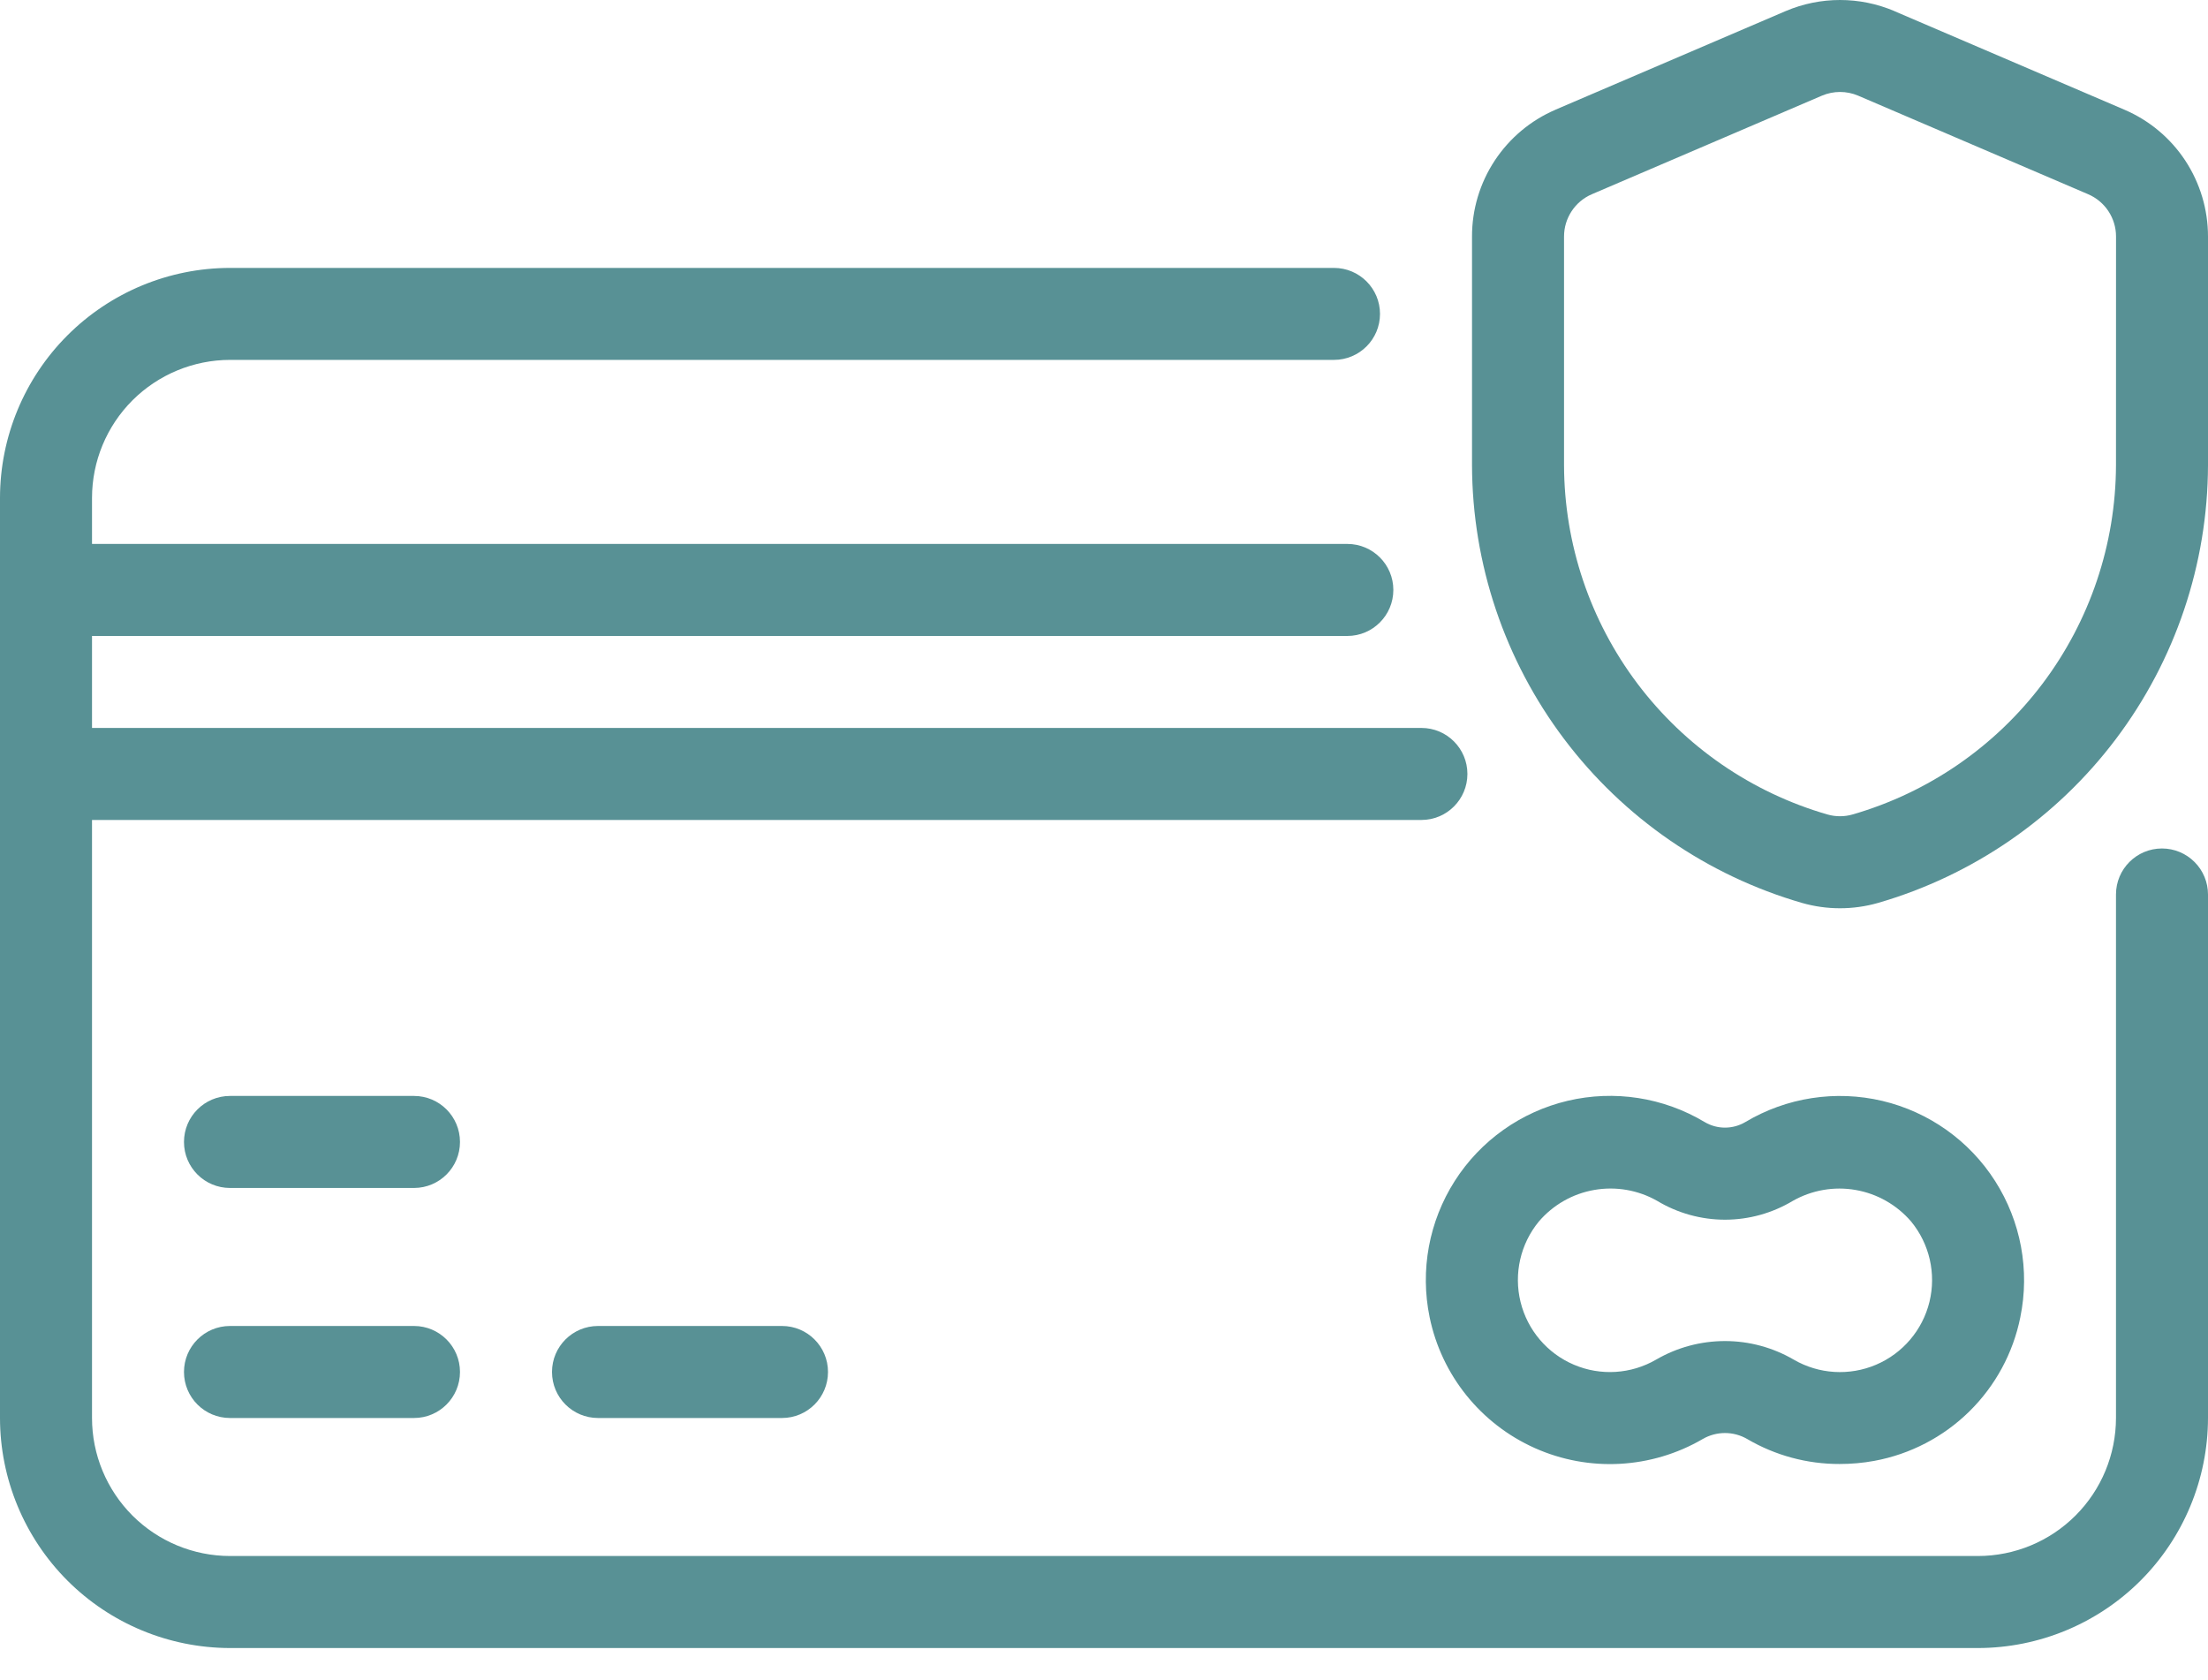 <svg width="46" height="35" viewBox="0 0 46 35" fill="none" xmlns="http://www.w3.org/2000/svg">
<rect width="46" height="35" fill="#F5F5F5"/>
<g id="Group 231">
<g id="Desktop - 1">
<rect width="1440" height="5978" transform="translate(-466 -913)" fill="white"/>
<g id="Group 21">
<g id="Group 10">
<path id="Vector" d="M45.041 17.675C44.512 17.675 44.083 18.104 44.083 18.633V29.539C44.082 30.302 43.779 31.032 43.24 31.571C42.701 32.11 41.971 32.413 41.208 32.414H4.792C4.029 32.413 3.299 32.11 2.759 31.571C2.221 31.032 1.917 30.302 1.917 29.539V17.081H29.613C30.142 17.081 30.571 16.652 30.571 16.122C30.571 15.593 30.142 15.164 29.613 15.164H1.917V13.248H28.07C28.599 13.248 29.028 12.818 29.028 12.289C29.028 11.76 28.599 11.331 28.07 11.331H1.917V10.373C1.917 9.61 2.221 8.879 2.759 8.34C3.299 7.802 4.029 7.498 4.792 7.497H27.791C28.321 7.497 28.75 7.068 28.75 6.539C28.75 6.01 28.321 5.581 27.791 5.581H4.792C3.521 5.582 2.303 6.088 1.405 6.986C0.507 7.884 0.001 9.102 0 10.373V29.539C0.001 30.809 0.507 32.027 1.405 32.926C2.303 33.824 3.521 34.329 4.792 34.331H41.208C42.478 34.329 43.696 33.824 44.595 32.926C45.493 32.027 45.998 30.809 46 29.539V18.633C46 18.379 45.899 18.135 45.719 17.956C45.539 17.776 45.296 17.675 45.041 17.675L45.041 17.675Z" fill="#589195"/>
<path id="Vector_2" d="M8.625 22.83H4.792C4.262 22.83 3.833 23.259 3.833 23.789C3.833 24.318 4.262 24.747 4.792 24.747H8.625C9.154 24.747 9.583 24.318 9.583 23.789C9.583 23.259 9.154 22.83 8.625 22.83Z" fill="#589195"/>
<path id="Vector_3" d="M8.625 27.622H4.792C4.262 27.622 3.833 28.051 3.833 28.58C3.833 29.11 4.262 29.539 4.792 29.539H8.625C9.154 29.539 9.583 29.11 9.583 28.58C9.583 28.051 9.154 27.622 8.625 27.622Z" fill="#589195"/>
<path id="Vector_4" d="M12.459 27.622C11.929 27.622 11.5 28.051 11.5 28.58C11.5 29.11 11.929 29.539 12.459 29.539H16.292C16.821 29.539 17.25 29.11 17.25 28.58C17.25 28.051 16.821 27.622 16.292 27.622H12.459Z" fill="#589195"/>
<path id="Vector_5" d="M29.784 27.44C30.033 28.649 30.85 29.663 31.977 30.166C33.104 30.669 34.404 30.599 35.471 29.978C35.759 29.81 36.116 29.81 36.404 29.979C36.987 30.32 37.65 30.499 38.325 30.497C38.568 30.497 38.809 30.476 39.048 30.432C39.796 30.294 40.485 29.936 41.028 29.402C41.57 28.869 41.94 28.186 42.09 27.44V27.439C42.291 26.462 42.102 25.445 41.565 24.603C41.029 23.762 40.185 23.163 39.214 22.933C38.242 22.704 37.219 22.862 36.363 23.373C36.1 23.529 35.774 23.529 35.512 23.373C34.655 22.86 33.632 22.702 32.66 22.931C31.688 23.161 30.844 23.76 30.307 24.602C29.77 25.444 29.582 26.462 29.784 27.44L29.784 27.44ZM32.059 25.446V25.446C32.356 25.099 32.765 24.866 33.215 24.788C33.664 24.71 34.128 24.79 34.525 25.016C34.951 25.272 35.44 25.408 35.937 25.408C36.435 25.408 36.923 25.272 37.35 25.016C37.747 24.791 38.21 24.71 38.66 24.789C39.109 24.867 39.518 25.1 39.815 25.446C40.199 25.913 40.34 26.533 40.197 27.12C40.053 27.708 39.641 28.192 39.085 28.429C38.529 28.666 37.893 28.627 37.371 28.324C36.935 28.07 36.441 27.936 35.937 27.936C35.434 27.936 34.939 28.069 34.504 28.322C33.981 28.626 33.346 28.666 32.79 28.429C32.234 28.193 31.822 27.708 31.678 27.121C31.534 26.534 31.675 25.913 32.059 25.446L32.059 25.446Z" fill="#589195"/>
<path id="Vector_6" d="M44.258 2.285L39.467 0.232V0.231C38.743 -0.077 37.925 -0.077 37.201 0.231L32.408 2.284V2.285C31.891 2.506 31.451 2.875 31.141 3.344C30.831 3.814 30.666 4.364 30.667 4.927V9.692C30.673 11.751 31.347 13.752 32.587 15.396C33.827 17.04 35.566 18.237 37.544 18.81C38.06 18.957 38.607 18.957 39.123 18.81C41.101 18.237 42.84 17.04 44.08 15.396C45.32 13.752 45.994 11.751 46 9.692V4.927C46 4.364 45.835 3.814 45.526 3.344C45.216 2.874 44.775 2.506 44.258 2.285ZM44.083 9.692C44.078 11.335 43.541 12.931 42.552 14.243C41.563 15.554 40.175 16.51 38.597 16.966C38.425 17.016 38.242 17.016 38.069 16.966C36.492 16.51 35.104 15.554 34.115 14.243C33.126 12.931 32.589 11.335 32.584 9.692V4.927C32.584 4.544 32.812 4.197 33.164 4.046L37.956 1.993V1.993C38.198 1.89 38.471 1.89 38.712 1.993L43.503 4.046V4.046C43.855 4.197 44.084 4.543 44.084 4.927L44.083 9.692Z" fill="#589195"/>
</g>
</g>
</g>
</g>
</svg>

